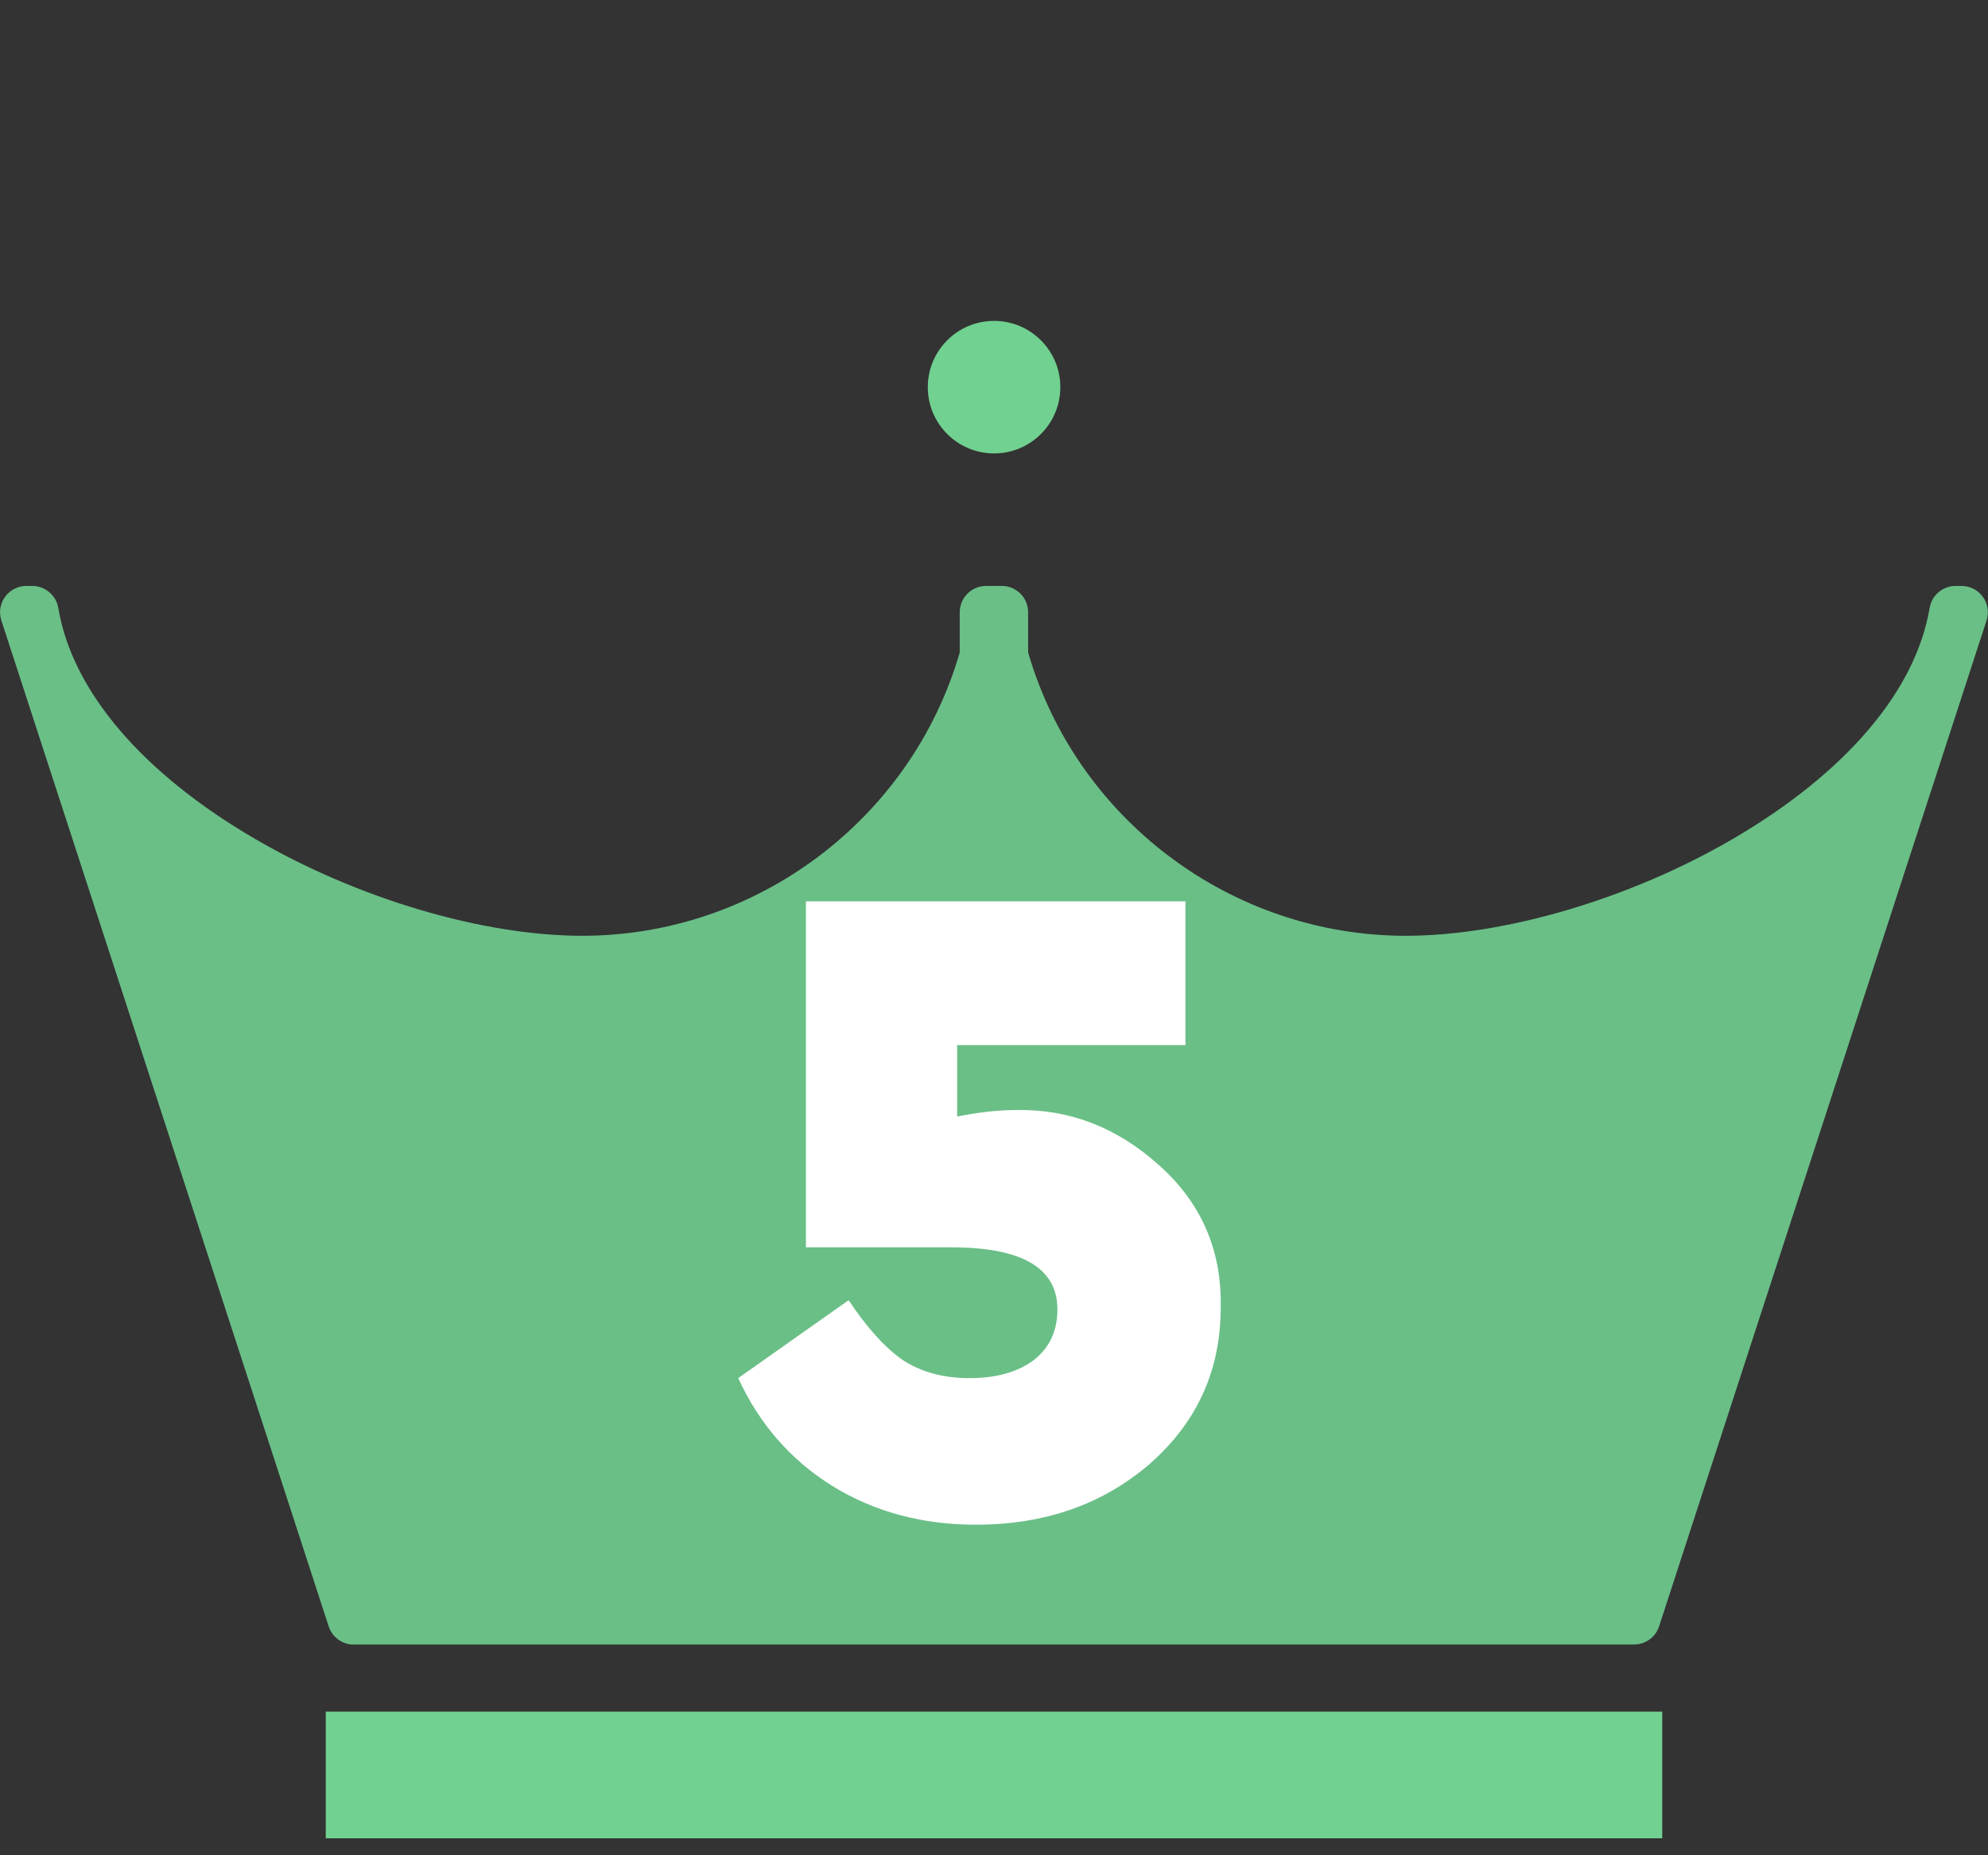 <svg width="30" height="28" viewBox="0 0 30 28" fill="none" xmlns="http://www.w3.org/2000/svg">
<rect x="0" y="0" width="30" height="28" fill="#333333" stroke="none"/>
<path d="M25.084 25.832H4.916V27.744H25.084V25.832Z" fill="#71D191"/>
<path d="M5.339 24.821C5.166 24.821 5.015 24.71 4.96 24.546L0.021 9.365C-0.019 9.244 0.001 9.11 0.077 9.007C0.151 8.904 0.271 8.843 0.399 8.843H0.487C0.681 8.843 0.848 8.984 0.88 9.176C1.089 10.428 2.144 11.667 3.849 12.661C5.394 13.562 7.285 14.123 8.787 14.123C11.417 14.123 13.752 12.366 14.483 9.847V9.241C14.483 9.021 14.661 8.843 14.881 8.843H14.969C14.98 8.843 14.989 8.843 14.999 8.843C15.01 8.843 15.019 8.843 15.03 8.843H15.118C15.338 8.843 15.515 9.021 15.515 9.241V9.847C16.247 12.368 18.583 14.123 21.212 14.123C22.713 14.123 24.605 13.562 26.15 12.661C27.855 11.665 28.908 10.428 29.119 9.176C29.151 8.984 29.318 8.843 29.512 8.843H29.6C29.728 8.843 29.848 8.904 29.922 9.007C29.996 9.11 30.018 9.242 29.978 9.364L25.037 24.544C24.984 24.709 24.831 24.819 24.658 24.819H5.339V24.821Z" fill="#6ABF87"/>
<path d="M18.421 19.735C18.421 20.678 18.066 21.462 17.357 22.087C16.647 22.703 15.77 23.011 14.725 23.011C13.912 23.011 13.189 22.815 12.555 22.423C11.929 22.031 11.458 21.49 11.14 20.799L12.806 19.623C13.086 20.043 13.362 20.347 13.633 20.533C13.912 20.711 14.244 20.799 14.627 20.799C15.028 20.799 15.35 20.711 15.592 20.533C15.835 20.347 15.957 20.09 15.957 19.763C15.957 19.138 15.425 18.825 14.361 18.825H12.162V13.603H17.889V15.773H14.444V16.851C14.771 16.786 15.065 16.753 15.326 16.753C16.129 16.735 16.848 17.01 17.483 17.579C18.127 18.149 18.439 18.867 18.421 19.735Z" fill="white"/>
<circle cx="15.001" cy="5.843" r="1" fill="#71D191"/>
</svg>
